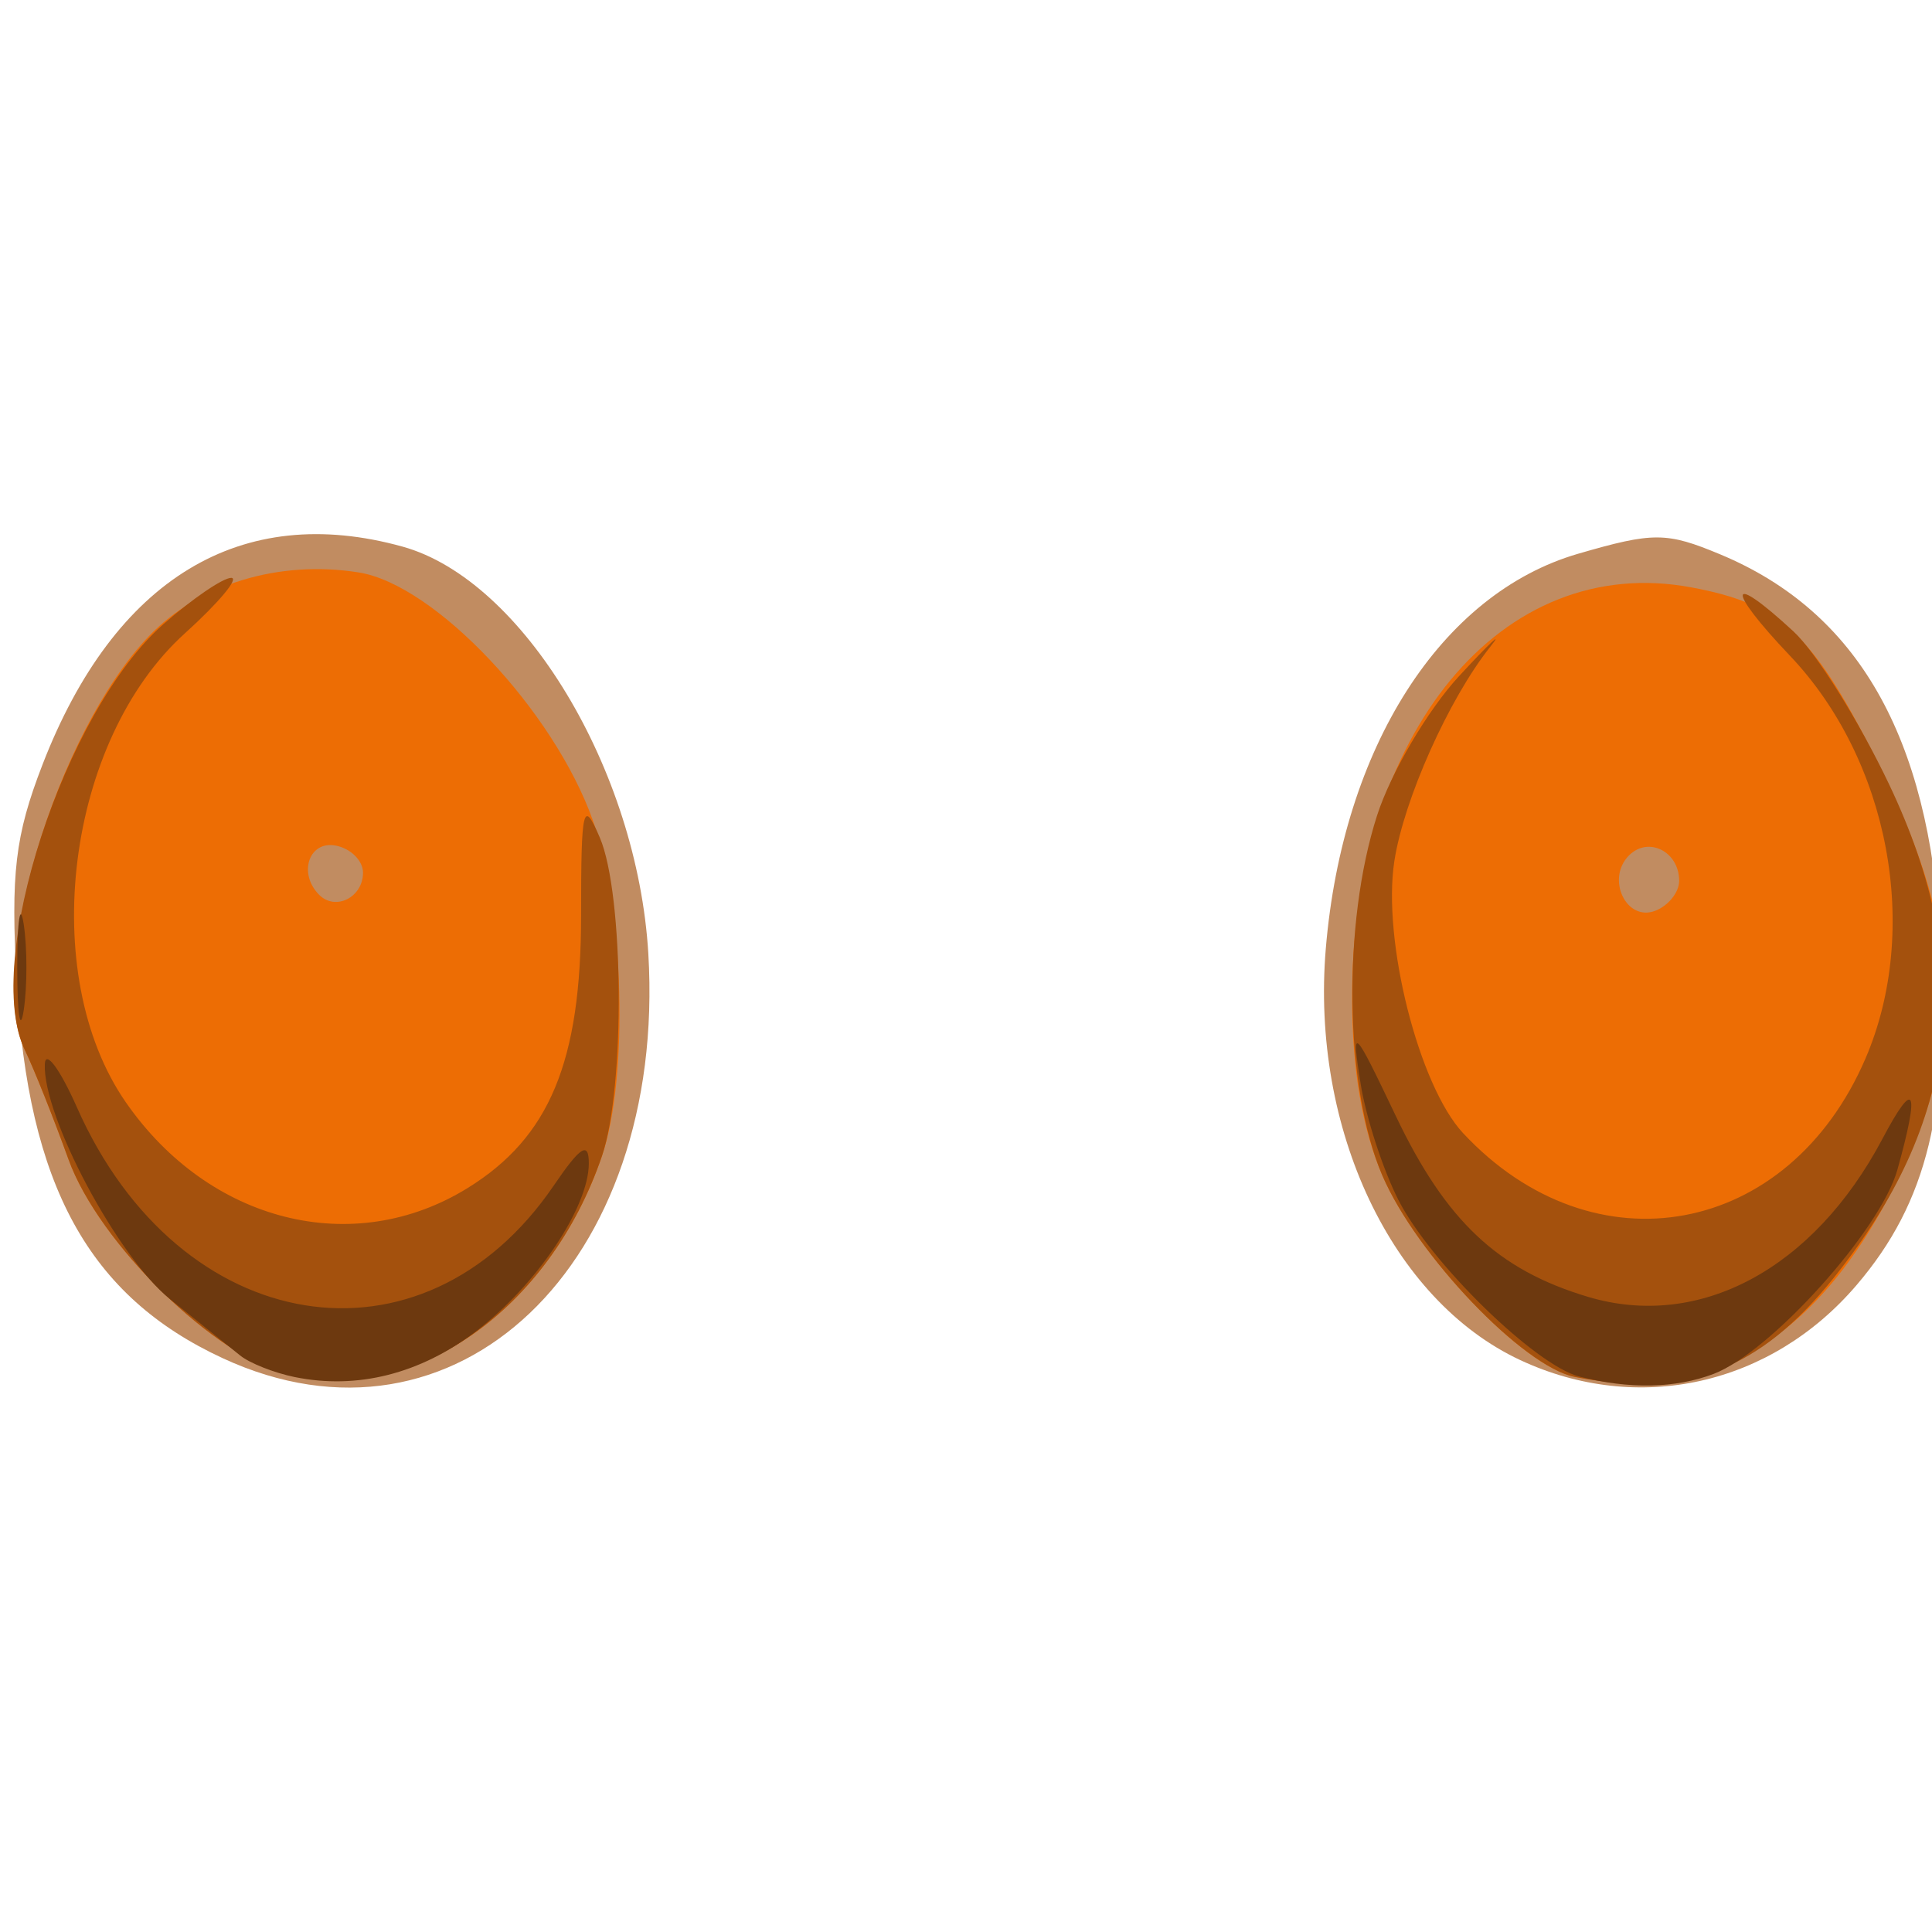 <?xml version="1.0" encoding="UTF-8" standalone="no"?>
<!-- Created with Inkscape (http://www.inkscape.org/) -->

<svg
   xmlns:dc="http://purl.org/dc/elements/1.1/"
   xmlns:cc="http://creativecommons.org/ns#"
   xmlns:rdf="http://www.w3.org/1999/02/22-rdf-syntax-ns#"
   xmlns:svg="http://www.w3.org/2000/svg"
   xmlns="http://www.w3.org/2000/svg"
   xmlns:sodipodi="http://sodipodi.sourceforge.net/DTD/sodipodi-0.dtd"
   xmlns:inkscape="http://www.inkscape.org/namespaces/inkscape"
   id="svg3457"
   version="1.1"
   inkscape:version="0.48.4 r9939"
   width="124.04"
   height="124.04"
   sodipodi:docname="set-eyes-orange.svg">
  <defs
     id="defs3461" />
  <sodipodi:namedview
     pagecolor="#ffffff"
     bordercolor="#666666"
     borderopacity="1"
     objecttolerance="10"
     gridtolerance="10"
     guidetolerance="10"
     inkscape:pageopacity="0"
     inkscape:pageshadow="2"
     inkscape:window-width="751"
     inkscape:window-height="480"
     id="namedview3459"
     showgrid="false"
     fit-margin-top="0"
     fit-margin-left="0"
     fit-margin-right="0"
     fit-margin-bottom="0"
     inkscape:zoom="2.3174603"
     inkscape:cx="128.39584"
     inkscape:cy="62.577136"
     inkscape:window-x="75"
     inkscape:window-y="34"
     inkscape:window-maximized="0"
     inkscape:current-layer="svg3457" />
  <g
     id="g3467"
     transform="translate(-0.193,32.1)">
    <path
       style="fill:#c18c61"
       d="M 14.5,55.104 C 5.894,51.12 1.992,44.013 1.267,31 0.874,23.959 1.158,21.556 2.918,17 7.537,5.042 15.674,0.115 26.044,2.996 33.769,5.142 41.115,17.313 41.818,29.129 43.007,49.117 29.437,62.02 14.5,55.104 z m 83.303,0.12 C 89.541,51.372 84.343,40.377 85.313,28.804 86.396,15.885 92.701,6.015 101.505,3.455 c 4.843,-1.408 5.682,-1.404 9.15,0.045 8.806,3.679 13.378,11.67 14.119,24.677 0.622,10.915 -0.825,16.893 -5.38,22.226 -5.508,6.448 -14.024,8.349 -21.591,4.821 z"
       id="path3475"
       inkscape:connector-curvature="0" />
    <path
       style="fill:#ed6d04"
       d="M 18.736,56.167 C 13.999,55.024 6.54,47.733 4.593,42.342 3.632,39.679 2.37,36.517 1.789,35.316 -0.729,30.11 3.813,14.949 9.75,8.744 12.948,5.4 18.11,3.834 23.231,4.653 c 4.891,0.782 12.513,8.855 15.024,15.914 2.011,5.654 2.309,16.473 0.592,21.534 -3.355,9.891 -12.09,16 -20.111,14.066 z M 23.5,23.93 c 0,-0.772 -0.787,-1.555 -1.75,-1.74 -1.724,-0.332 -2.436,1.79 -1.062,3.164 1.048,1.048 2.812,0.155 2.812,-1.424 z m 77.807,32.371 C 98,55.66 91.131,48.471 88.94,43.36 87.646,40.342 87,36.541 87,31.952 87,14.965 96.596,3.349 108.765,5.608 c 5.885,1.092 7.895,3.018 12.205,11.693 4.758,9.576 5.344,16.468 2.052,24.147 -5.023,11.718 -12.285,16.685 -21.716,14.854 z M 108,24.452 c 0,-1.879 -1.973,-2.879 -3.22,-1.632 -1.493,1.493 -0.18,4.271 1.682,3.556 C 107.308,26.052 108,25.186 108,24.452 z"
       id="path3473"
       inkscape:connector-curvature="0" />
    <path
       style="fill:#a4510d"
       d="M 18.736,56.167 C 13.999,55.024 6.54,47.733 4.593,42.342 3.632,39.679 2.37,36.517 1.789,35.316 -0.927,29.7 4.325,13.556 10.683,7.973 12.546,6.338 14.505,5 15.038,5 15.57,5 14.231,6.603 12.062,8.563 4.452,15.438 2.562,30.431 8.268,38.665 13.622,46.391 22.872,48.714 30.214,44.177 35.475,40.925 37.5,36.062 37.5,26.68 c 0,-6.994 0.127,-7.522 1.205,-5 1.549,3.625 1.635,16.02 0.142,20.421 -3.355,9.891 -12.09,16 -20.111,14.066 z m 82.57,0.135 c -3.307,-0.642 -10.176,-7.831 -12.367,-12.942 -2.422,-5.65 -2.572,-16.173 -0.331,-23.114 0.885,-2.741 3.248,-6.756 5.25,-8.924 2.002,-2.167 2.904,-3.014 2.003,-1.882 -2.65,3.333 -5.535,9.781 -6.146,13.74 -0.787,5.096 1.572,14.43 4.416,17.475 8.386,8.978 20.906,6.655 25.83,-4.792 3.567,-8.293 1.527,-19.163 -4.858,-25.874 -4.152,-4.365 -3.982,-5.458 0.241,-1.545 1.451,1.345 4.217,5.771 6.146,9.836 5.6,11.798 4.484,21.645 -3.592,31.695 -4.745,5.905 -9.476,7.709 -16.593,6.327 z"
       id="path3471"
       inkscape:connector-curvature="0" />
    <path
       style="fill:#6d390f"
       d="m 19.114,56.311 c -1.312,-0.267 -2.887,-0.889 -3.5,-1.383 C 15.001,54.434 12.97,52.801 11.1,51.3 7.745,48.606 2.933,39.57 3.071,36.221 3.109,35.275 4.038,36.525 5.134,39 11.694,53.815 27.335,56.374 35.75,44.01 c 1.713,-2.516 2.249,-2.853 2.246,-1.408 -0.005,2.817 -3.367,7.816 -7.245,10.774 -3.583,2.733 -7.623,3.752 -11.637,2.935 z m 82.481,-0.03 C 98.769,55.558 92.054,49.009 89.98,44.953 c -0.997,-1.951 -2.093,-5.326 -2.435,-7.5 -0.592,-3.765 -0.484,-3.665 2.269,2.108 3.21,6.731 6.54,9.865 12.321,11.597 7.165,2.147 14.495,-1.783 18.915,-10.14 2.083,-3.939 2.42,-3.246 0.962,1.981 -1.081,3.874 -8.141,11.718 -11.798,13.109 -2.456,0.934 -5.411,0.993 -8.62,0.172 z M 124.336,31 c 0,-4.125 0.177,-5.812 0.392,-3.75 0.216,2.062 0.216,5.438 0,7.5 -0.216,2.062 -0.392,0.375 -0.392,-3.75 z M 1.3,30 c 0,-3.025 0.187,-4.263 0.417,-2.75 0.229,1.512 0.229,3.987 0,5.5 C 1.487,34.263 1.3,33.025 1.3,30 z"
       id="path3469"
       inkscape:connector-curvature="0" />
  </g>
</svg>
